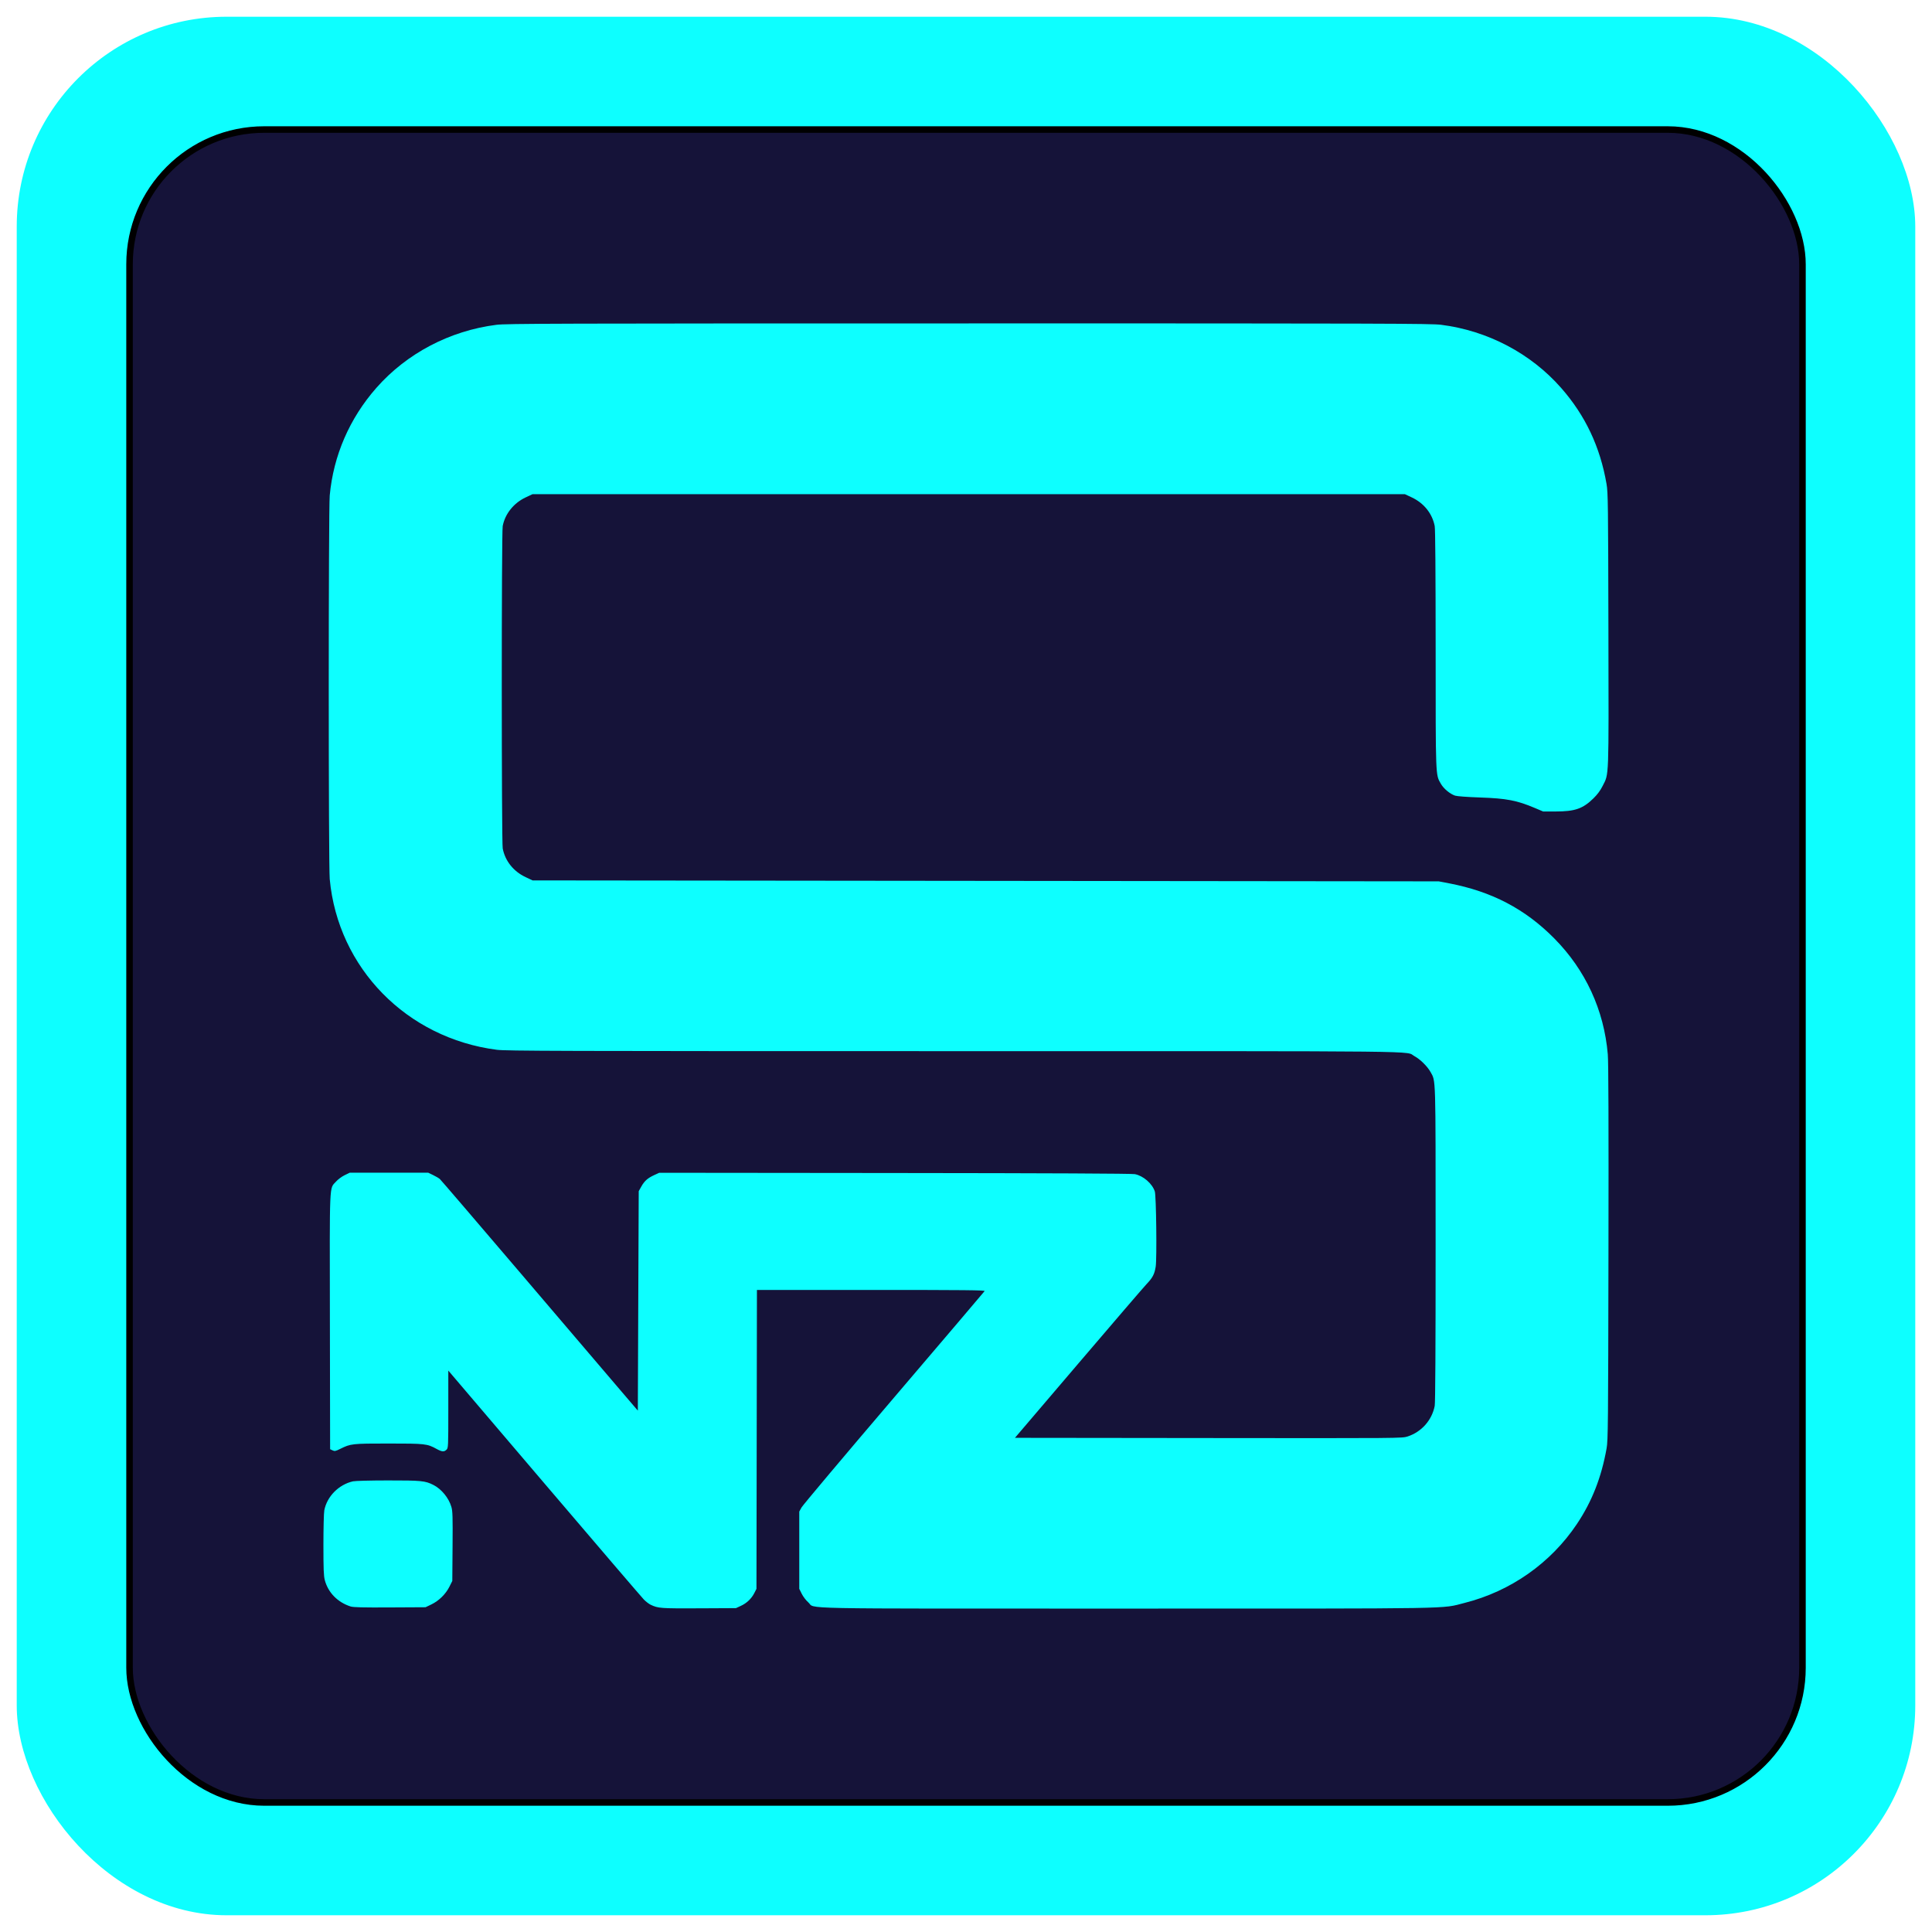 <?xml version="1.0" encoding="UTF-8" standalone="no"?>
<!-- Created with Inkscape (http://www.inkscape.org/) -->

<svg
   width="500"
   height="500"
   viewBox="0 0 132.292 132.292"
   version="1.1"
   id="svg1"
   inkscape:version="1.4.2 (ebf0e940, 2025-05-08)"
   sodipodi:docname="menu_app_dev.svg"
   inkscape:export-filename="../RugbyREF (Website)/rugbyref-site/public/images/menu_home.svg"
   inkscape:export-xdpi="192"
   inkscape:export-ydpi="192"
   xml:space="preserve"
   xmlns:inkscape="http://www.inkscape.org/namespaces/inkscape"
   xmlns:sodipodi="http://sodipodi.sourceforge.net/DTD/sodipodi-0.dtd"
   xmlns="http://www.w3.org/2000/svg"
   xmlns:svg="http://www.w3.org/2000/svg"><sodipodi:namedview
     id="namedview1"
     pagecolor="#ffffff"
     bordercolor="#000000"
     borderopacity="0.25"
     inkscape:showpageshadow="2"
     inkscape:pageopacity="0.0"
     inkscape:pagecheckerboard="0"
     inkscape:deskcolor="#d1d1d1"
     inkscape:document-units="mm"
     inkscape:zoom="1.28"
     inkscape:cx="181.64063"
     inkscape:cy="220.3125"
     inkscape:window-width="1824"
     inkscape:window-height="945"
     inkscape:window-x="0"
     inkscape:window-y="25"
     inkscape:window-maximized="0"
     inkscape:current-layer="layer1"
     showgrid="false"><inkscape:page
       x="0"
       y="0"
       width="132.292"
       height="132.292"
       id="page2"
       margin="0"
       bleed="0" /></sodipodi:namedview><defs
     id="defs1" /><g
     inkscape:label="Layer 1"
     inkscape:groupmode="layer"
     id="layer1"><g
       id="g1"><rect
         style="fill:#0dffff;fill-opacity:1;stroke:none;stroke-width:0.508;stroke-dasharray:none;stroke-opacity:1"
         id="rect7-87"
         width="130"
         height="130"
         x="1.146"
         y="1.146"
         ry="14.369" /><rect
         style="fill:#151339;fill-opacity:1;stroke:#000000;stroke-width:0.447;stroke-dasharray:none;stroke-opacity:1"
         id="rect7-8-3"
         width="114.553"
         height="114.553"
         x="8.87"
         y="8.87"
         ry="9.224" /><path
         id="path12-7"
         style="fill:#0dffff;fill-opacity:1;stroke-width:0.379"
         d="m 66.332,22.146 c -28.554,0 -31.666,0.009 -32.347,0.096 -3.191,0.406 -6.139,1.957 -8.218,4.322 -1.833,2.086 -2.936,4.631 -3.189,7.363 -0.089,0.954 -0.089,25.313 0,26.267 0.565,6.087 5.268,10.893 11.44,11.689 0.637,0.082 4.127,0.093 31.267,0.093 33.508,0 30.872,-0.029 31.571,0.345 0.386,0.207 0.887,0.7 1.097,1.081 0.367,0.663 0.349,0.072 0.35,11.804 7.26e-4,7.055 -0.021,10.847 -0.062,11.06 -0.188,0.978 -0.9,1.782 -1.853,2.094 -0.376,0.123 -0.408,0.124 -13.633,0.109 l -13.257,-0.015 4.341,-5.09 c 2.387,-2.8 4.494,-5.251 4.681,-5.448 0.406,-0.426 0.534,-0.671 0.615,-1.182 0.087,-0.549 0.036,-4.864 -0.061,-5.154 -0.18,-0.541 -0.794,-1.072 -1.368,-1.182 -0.212,-0.041 -5.755,-0.067 -16.443,-0.077 l -16.123,-0.016 -0.336,0.154 c -0.452,0.207 -0.674,0.402 -0.888,0.784 l -0.18,0.321 -0.031,7.513 -0.03,7.514 -1.439,-1.683 C 41.444,93.981 38.422,90.438 35.52,87.033 32.617,83.628 30.187,80.793 30.118,80.733 30.05,80.673 29.843,80.551 29.658,80.462 l -0.336,-0.162 h -2.687 -2.687 l -0.349,0.169 c -0.195,0.094 -0.456,0.288 -0.592,0.44 -0.466,0.521 -0.435,-0.184 -0.418,9.58 l 0.015,8.744 0.166,0.078 c 0.148,0.07 0.202,0.06 0.519,-0.097 0.727,-0.361 0.803,-0.37 3.316,-0.37 2.516,0 2.641,0.014 3.282,0.366 0.377,0.207 0.522,0.218 0.688,0.055 0.118,-0.117 0.122,-0.2 0.122,-2.768 v -2.648 l 6.571,7.713 c 3.614,4.242 6.684,7.826 6.821,7.966 0.137,0.14 0.347,0.301 0.467,0.357 0.512,0.243 0.679,0.255 3.302,0.243 l 2.535,-0.013 0.34,-0.157 c 0.402,-0.186 0.727,-0.497 0.923,-0.884 l 0.142,-0.281 0.016,-10.233 0.016,-10.233 h 7.819 c 6.442,0 7.811,0.014 7.771,0.079 -0.027,0.043 -2.825,3.332 -6.217,7.308 -3.393,3.976 -6.237,7.356 -6.321,7.51 l -0.153,0.28 v 2.644 2.645 l 0.171,0.344 c 0.096,0.192 0.293,0.449 0.446,0.582 0.541,0.469 -1.582,0.427 21.774,0.427 23.159,0 21.515,0.028 23.171,-0.39 3.147,-0.794 5.896,-2.726 7.687,-5.403 1.031,-1.54 1.68,-3.195 2.033,-5.183 0.098,-0.55 0.107,-1.577 0.127,-13.398 0.015,-8.966 6.3e-4,-13.037 -0.046,-13.585 -0.26,-3.028 -1.523,-5.764 -3.661,-7.927 -1.996,-2.02 -4.284,-3.218 -7.211,-3.776 L 98.518,60.35 67.493,60.317 36.467,60.285 35.992,60.061 c -0.832,-0.391 -1.404,-1.107 -1.569,-1.964 -0.085,-0.442 -0.086,-21.624 -9.31e-4,-22.073 0.159,-0.837 0.752,-1.579 1.57,-1.964 l 0.475,-0.223 h 29.865 29.865 l 0.475,0.223 c 0.832,0.391 1.404,1.107 1.569,1.964 0.04,0.21 0.063,3.167 0.064,8.415 9.11e-4,8.846 -0.009,8.589 0.354,9.226 0.192,0.337 0.626,0.699 0.977,0.816 0.133,0.044 0.823,0.095 1.69,0.125 1.839,0.063 2.544,0.199 3.786,0.726 l 0.55,0.233 0.857,4.83e-4 c 1.325,2.14e-4 1.867,-0.189 2.594,-0.902 0.275,-0.27 0.469,-0.533 0.628,-0.85 0.438,-0.874 0.416,-0.273 0.394,-10.682 -0.018,-8.627 -0.028,-9.406 -0.128,-9.988 -0.437,-2.545 -1.454,-4.697 -3.11,-6.582 -2.079,-2.366 -5.028,-3.917 -8.218,-4.322 -0.681,-0.087 -3.794,-0.096 -32.348,-0.096 z m -39.756,79.225 c -1.219,7e-4 -2.255,0.028 -2.407,0.062 -0.975,0.221 -1.78,1.036 -1.963,1.987 -0.033,0.17 -0.06,1.233 -0.06,2.363 0,1.655 0.018,2.123 0.094,2.411 0.225,0.856 0.88,1.525 1.769,1.808 0.186,0.059 0.825,0.075 2.687,0.065 l 2.443,-0.013 0.401,-0.193 c 0.513,-0.247 0.98,-0.706 1.233,-1.212 l 0.198,-0.395 0.018,-2.366 c 0.015,-2.041 0.005,-2.413 -0.081,-2.706 -0.18,-0.616 -0.684,-1.228 -1.242,-1.508 -0.555,-0.279 -0.819,-0.305 -3.09,-0.303 z" /></g></g></svg>
